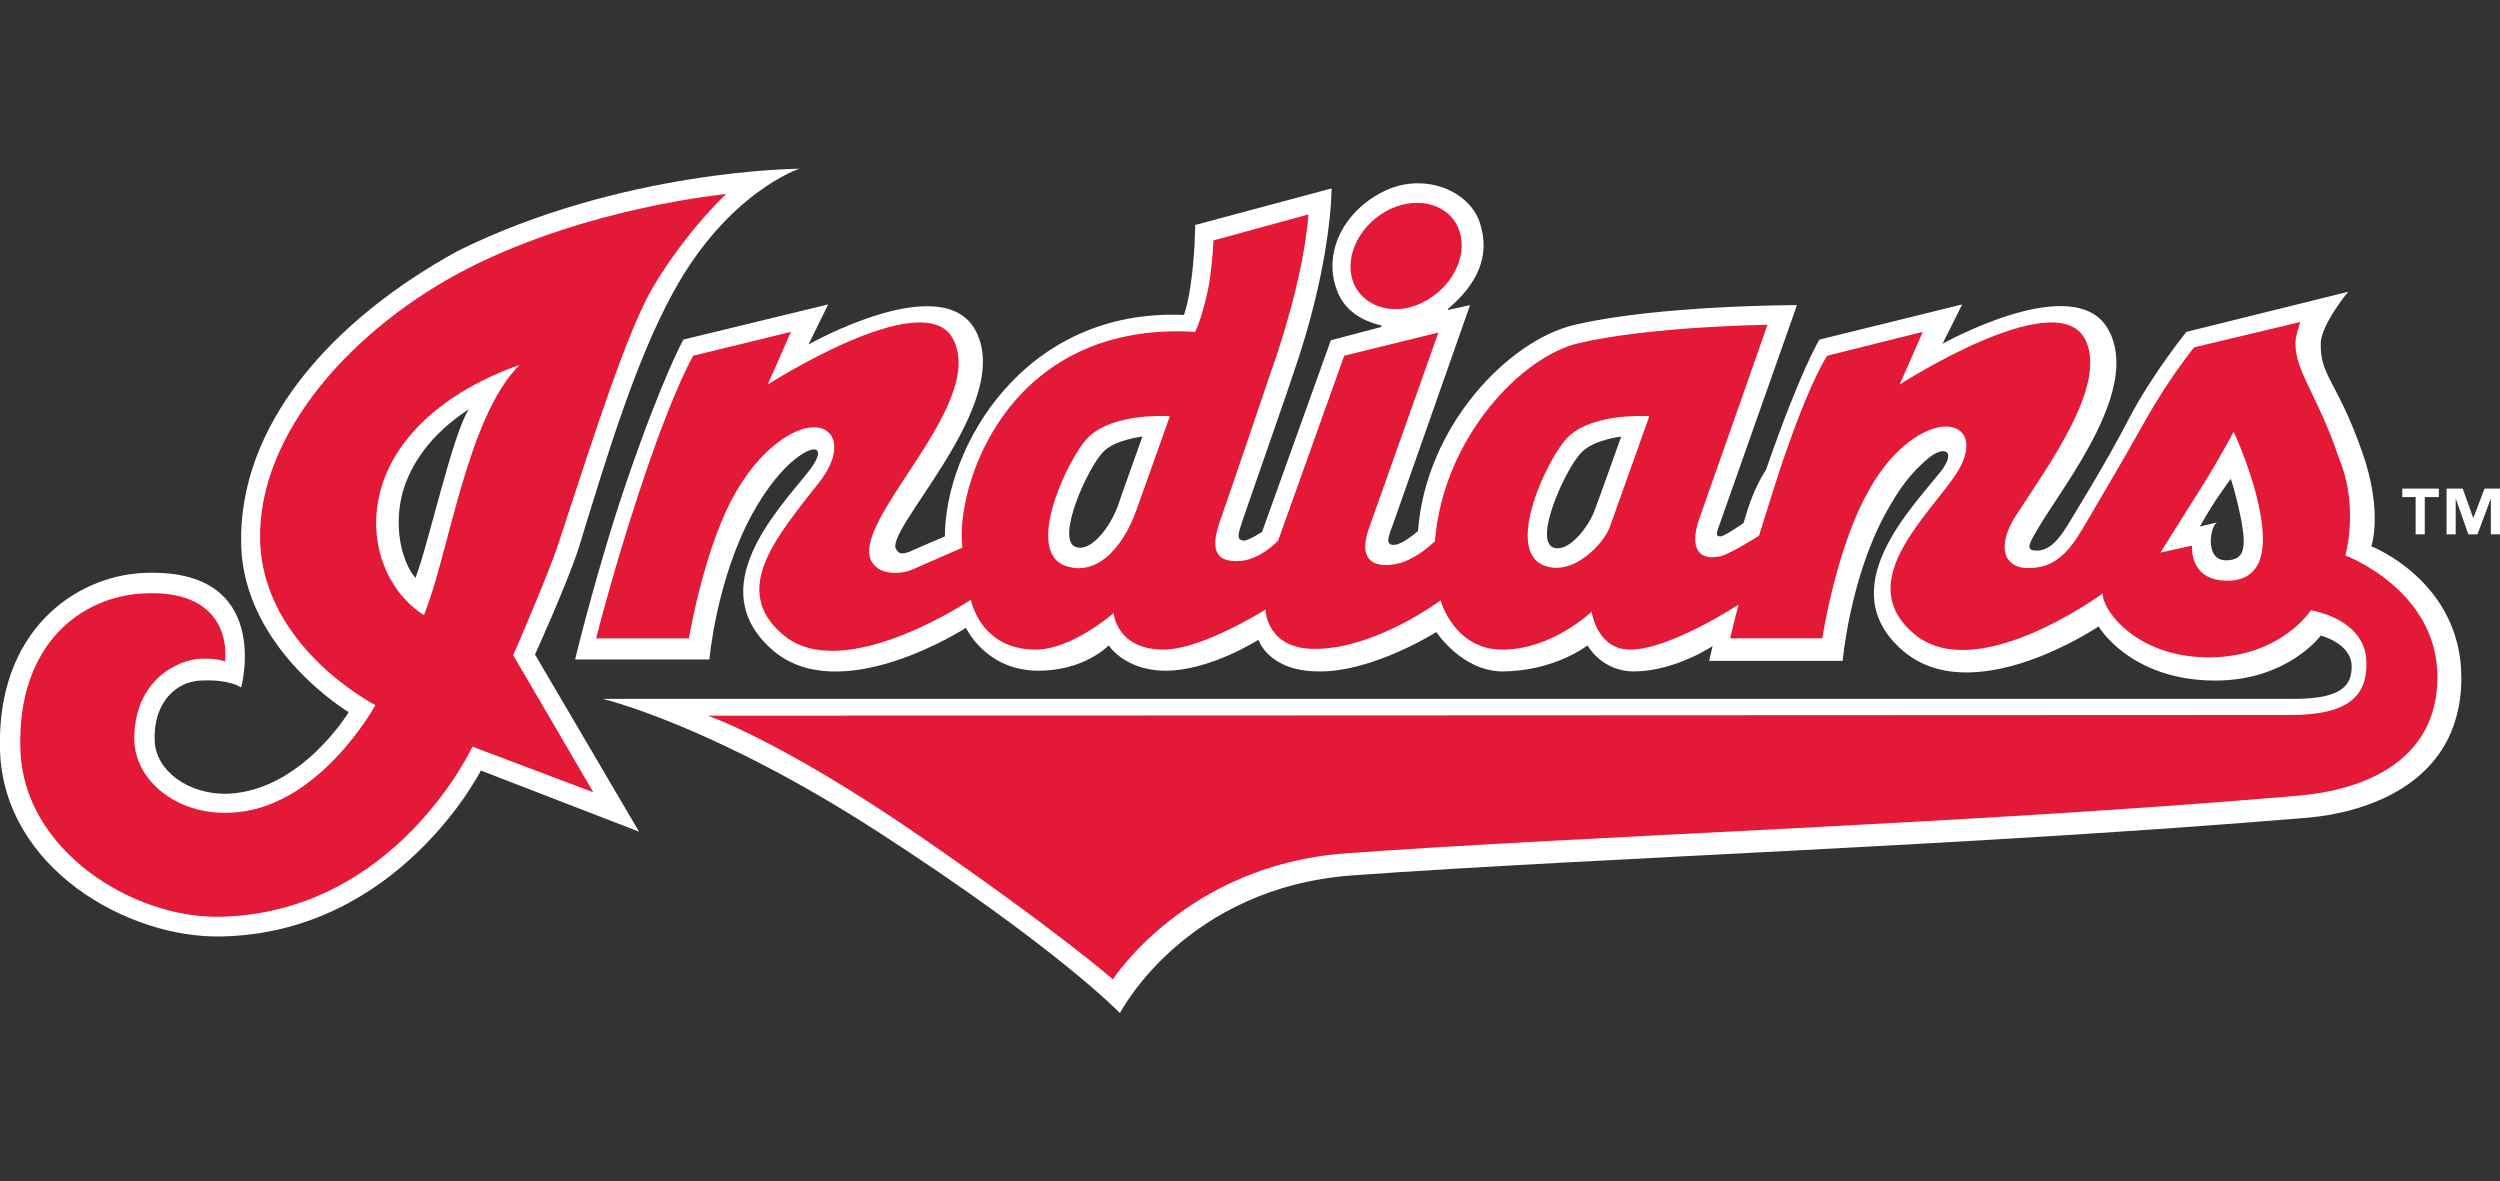 <?xml version="1.0" encoding="utf-8"?>
<!-- Generator: Adobe Illustrator 18.0.0, SVG Export Plug-In . SVG Version: 6.00 Build 0)  -->
<!DOCTYPE svg PUBLIC "-//W3C//DTD SVG 1.1//EN" "http://www.w3.org/Graphics/SVG/1.1/DTD/svg11.dtd">
<svg version="1.1" id="CLE" xmlns="http://www.w3.org/2000/svg" xmlns:xlink="http://www.w3.org/1999/xlink" x="0px" y="0px"
	 viewBox="0 0 355.6 168" enable-background="new 0 0 355.6 168" xml:space="preserve">
<rect x="0" y="0" width="355.6" height="168" fill="#333333" stroke="none"/>
<path fill="#FFFFFF" d="M76.1,93.1l14.8,25.2l-22.5-8.7c0,0-11.7,23.1-36.9,23.6c-13.3,0.3-31-9.7-31.5-26.5
	c-0.5-17,10.7-24.7,20.3-25.2c18.7-0.9,14,16.3,14,16.3s-1.5-1.2-5.7-1c-3.5,0.1-6.8,3.1-6.6,8.5c0.1,4.3,4.8,7.8,10.5,7.6
	c10.4-0.5,17.1-11.6,17.1-11.6s-14.9-8.9-15.3-23.8c-0.4-16.9,12.6-31.8,30.8-41.8C88.5,24.1,113.7,24,113.7,24s-10.1,3.3-17.9,17.5
	c-5.3,9.6-9.4,23.1-13.5,36.5C80.6,83.2,76.1,93.1,76.1,93.1 M66.7,58.2c-5.4,3.5-8.4,7.9-9.5,12.1c-1.3,5.2,0.2,10,1.9,11.9
	C60.9,77.6,64.4,61.6,66.7,58.2"/>
<path fill="#FFFFFF" d="M162.5,62.1c0,0-3.2,8.9-3.4,9.6c-1.1,3.2-3.9,6.9-6.1,6.1c-2.9-1.1,1.8-11.5,4-13.6
	C158.7,62.5,162.5,62.1,162.5,62.1 M312.9,74.9c0,0,1-1.8,2.3-3.8c1.1-1.6,2.1-3,2.1-3s0.7,1.9,1.5,5.9c0.7,3.9,0.5,5.7-2.2,5.7
	c-3.1,0-2.2-5.1-1.2-5.4C315.3,74.3,312.9,74.9,312.9,74.9 M248,74.4c0,0-2.7,1.9-3.3,1.9c-0.8,0-0.5-0.6,0.1-2.3
	c1.3-3.7,10.8-30.6,10.8-30.6s-19.7,0-31.6,2.8c-9.5,2.2-21.2,14.5-22.3,29.3c0,0.1-2.2,1.9-3.3,2c-1.5,0.1-0.9-1.2-0.2-3.1
	c0.4-1.1,10.9-31,10.9-31l-3.2,0.7l0.1-0.2c3.9-3.3,6.1-7.3,4.5-12.2c-1.5-4.6-7.8-7.1-13.2-4.7c-6,2.7-9,8.6-7.3,13.8
	c1,3.3,3.6,4.8,6.5,5.5v0.2l-7.2,1.9l-9.8,27.3c0-0.1-1.8,1.2-2.6,1.2c-0.8-0.1-0.9-0.5-0.5-1.8c0.4-1.4,7.2-20.7,7.4-21.5
	c5.7-16.2,5.6-26.8,5.6-26.8l-19.4,5.2c0,0,0,4.4-0.7,8.9c-0.5,3.1-0.9,3.8-0.9,3.9c-22.8-1-34,18.9-34,31.5c0,0-3.1,1.3-5.1,2.2
	c-1.4,0.5-1.5,0-1.7-0.2c-2.7-2.2,17-20.8,11.1-31.4c-4.8-8.6-23.7,2.1-23.7,2.1l2.8-5.7l-20.6,5c0,0-2.9,5.2-7.9,19.7
	c-4.3,12.5-7.5,25.8-7.5,25.8h19.1c0,0,1-11.4,6.1-20.7c2.1-3.8,4.3-6.4,6.1-7.8c3-2.4,4.6-1.6,1.8,1.9c-4.4,5.5-14.9,16.4-5.2,25.1
	c9.6,8.7,27.7-3,27.7-3s2.8,6.1,10.3,6.1c6.6,0,10-3.6,10-3.6s2.3,3.6,8.1,3.6c6.3,0,13.2-4.4,13.2-4.4s1.4,4.5,8.6,4.5
	c7.7,0.1,16.7-5.6,16.7-5.6s3.6,5.5,9.3,5.6c7.5,0,12.2-3.7,12.2-3.7s2,3.7,6.6,3.7c5.8,0,11.2-3.6,11.2-3.6
	c-0.3,1.3-0.5,2.1-0.5,2.1h19c0,0,1-11.5,6-20.8c2.3-4.2,3.8-5.9,5.8-7.7c2.5-2.3,4.5-1.5,2.2,1.5c-4.2,5.3-15.6,16.7-5.5,25.5
	c10,8.7,27.9-3.4,27.9-3.4s4.5,7.7,16.6,7.7c10.3,0,15-6.4,15-6.4s4.4,1.1,4.4,4.4c0,2.7-1.4,4.7-8.7,4.6l-240.1,0
	c0,0,15.4,3.6,39,18.8c25.7,16.6,34.6,25.9,34.6,25.9s9.2-17.9,33.2-19.6c34.9-2.5,88-4.2,135.8-8.2c6.9-0.6,21.8-4.1,21.8-19.9
	c0-13.7-12.8-18.7-12.8-18.7s1.7-4.9-1.3-13.4c-3.5-10-6-10.8-5.9-15.4c0-2.7,3.9-7.4,3.9-7.4l-23,5.7c0,0-4.7,5.8-8,12
	c-3.5,6.8-7.9,13.8-8.9,15.5c-1.3,2.1-2.7,3.8-4.7,3.6c-1.4-0.1-0.6-1.3,0.7-3.5c3.8-6.3,14.4-19.6,9.8-27.9c-4.7-8.6-23.6,2-23.6,2
	l2.8-5.6l-20.3,5c0,0-2.6,4.1-7.6,18.5C249.5,69.5,248.8,71.7,248,74.4 M230.6,62.1c0,0-3.6,10.1-3.9,10.8c-0.9,2.2-3.6,5.7-5.7,5
	c-3-1,1.8-11.5,4-13.6C226.8,62.5,230.6,62.1,230.6,62.1"/>
<path fill="#E31937" d="M66.7,38.1c17.2-8.7,36.6-10.5,36.6-10.5s-5.4,4.9-10.4,13.2C89.3,47,85.1,60,79.5,77.1
	C78.1,81.5,73,93.2,73,93.2l11.4,19.5l-17.2-6.5c0,0-10.9,23.6-35.8,24.2c-12.4,0.3-28.1-9.4-28.5-23.8
	c-0.5-15.1,8.8-21.8,17.6-22.2c13.1-0.6,11.5,9.7,11.5,9.7s-0.9-0.5-3.5-0.4c-3,0.1-9.4,2.9-9.4,11.4c0,5.7,5.8,10.8,13.5,10.5
	c12.6-0.3,20.8-15.3,20.8-15.3s-16-8.2-16.4-23.4C36.6,61.6,50.4,46.4,66.7,38.1 M73.9,51.9c-12.3,4.4-18.5,11.7-20,18.8
	c-1.5,7,1.4,13.6,6.4,16.8C63.9,78.6,66.4,59.4,73.9,51.9"/>
<path fill="#E31937" d="M154.7,62.3c-2.8,2.9-9.1,16.2-3.1,18.2c4,1.4,7.9-1.9,10.1-8.1c0.3-0.8,4.7-13.2,4.7-13.2
	S158.3,58.6,154.7,62.3 M311.8,77.6c0,0-0.5,5,5,5c6,0,5.6-6.3,4.2-11.9c-1.2-4.9-3.3-9.3-3.3-9.3s-1.9,3.7-4.5,7.8
	c-2.7,4.3-5.9,9.4-5.9,9.4L311.8,77.6z M172,40.3c0.5-3.3,0.6-6.1,0.6-6.1l13.5-3.7c0,0-0.3,8.4-5.6,23.2c0,0-5.6,16.6-7,20.5
	c-1.6,4.6,0,5.7,2.6,5.6c3,0,5.7-2.9,5.7-2.9l9.4-26.3l13.4-3.3c0,0-9.4,26.5-9.9,27.9c-1.5,4.3,0.5,5.5,3.4,5.1
	c3.2-0.4,5.9-3.3,6-3.3c1.2-14.9,12.5-26.4,20.5-28.2c10.3-2.4,26.8-2.6,26.8-2.6s-6.5,18.6-9.7,27.6c-1.2,3.4-0.6,5.9,2.6,5.4
	c1.2,0,5.9-3,5.9-3c1-3.1,2.6-8.5,3.9-12.1c3.7-10.6,5.8-13.5,5.8-13.5l13.6-3.4c-1.2,2.8-3.3,7.5-3.3,7.5s22-14.2,26.3-6.6
	c3.5,6.3-5,17.9-9.6,25c-3.2,4.8-1.7,7.8,1.7,7.7c3.5,0,5.5-2.1,7.4-5.2c0.8-1.4,5.7-9.6,9.1-15.7c3.4-6.1,7-10.5,7-10.5l15.1-3.6
	c0,0-0.7,2-0.7,3c0,4.2,3.2,7.4,6.2,16.4c2.9,6.9,0.9,13.8,0.9,13.8s13.1,4.9,13.1,17.3c0,11.7-10,16.1-20.1,16.9
	c-46.5,4-101.6,5.7-135.4,8.2c-22.5,1.7-32.9,17.9-32.9,17.9s-7.9-6.9-27.5-20.4c-19.6-13.5-30.1-17.1-30.1-17.1l224.7-0.1
	c8.7,0.1,11.3-2.8,11.2-7.4c0-6.3-7.9-7.5-7.9-7.5s-4.2,6.6-14.3,6.7c-10.7,0.1-15.5-7-15.3-9.1c0,0-17.9,13.2-26.8,5.8
	c-8.4-7,0.9-15.8,5.4-22c5-6.8-0.2-10.2-6.6-5c-2.1,1.7-4.2,4.3-6,7.9c-4.1,8-5.9,19.7-5.9,19.7l-13.1,0c0,0,0.7-3,1.2-4.8
	c0,0-9.8,6.4-15.4,6.4c-4.8,0-5.5-5.4-5.5-5.4s-5.6,5.4-12.7,5.4c-6.9,0-8.8-7-8.8-7s-9.2,6.9-17.9,6.9c-6.9,0-7-5.6-7-5.6
	s-9,5.7-14.5,5.7c-6.7,0-7.1-5.2-7.1-5.2s-5.9,5.2-11.1,5.2c-7.9,0-9.2-7.1-9.2-7.1s-18.2,12.2-26.7,5c-7.6-6.4-0.9-14,5.2-21.8
	c4.8-6.2,0.6-10.5-5.9-5.6c-2.3,1.7-4.7,4.5-6.7,8.3c-4.1,8-6,19.6-6,19.6l-13.2,0c0,0,2.9-11.7,7.7-25.5
	c3.7-10.6,6.1-14.7,6.1-14.7l13.9-3.4c-1.2,2.8-3.3,7.5-3.3,7.5s22.1-14.2,26.3-6.6c5.4,9.8-16.9,27.8-10.8,32.6
	c1.2,1,3.5,1,5.1,0.3c2.7-1.2,7.1-3.1,7.1-3.1c-1.1-8.3,6.1-32.3,33.1-30.7C171,45.2,171.9,41,172,40.3 M222.9,62.3
	c-2.8,2.9-9.1,16.2-3.1,18.2c4,1.4,8.3-3.1,9.2-5.6c0.3-0.8,5.6-15.7,5.6-15.7S226.5,58.6,222.9,62.3"/>
<path fill="#E31937" d="M192.4,39.9c-1.2-3.7,1.2-8.2,5.4-10.2c4.2-1.9,8.6-0.5,9.8,3.2c1.2,3.7-1.2,8.2-5.4,10.2
	S193.6,43.5,192.4,39.9"/>
<path fill="#FFFFFF" d="M346.8,70.7h-1.9V76h-1.3v-5.3h-1.9v-1.2h5.2V70.7z M355.6,76h-1.3v-5.1h0l-1.9,5.1h-1.3l-1.8-5.1h0V76h-1.3
	v-6.5h2.3l1.5,4.2h0l1.6-4.2h2.3V76z"/>
</svg>

